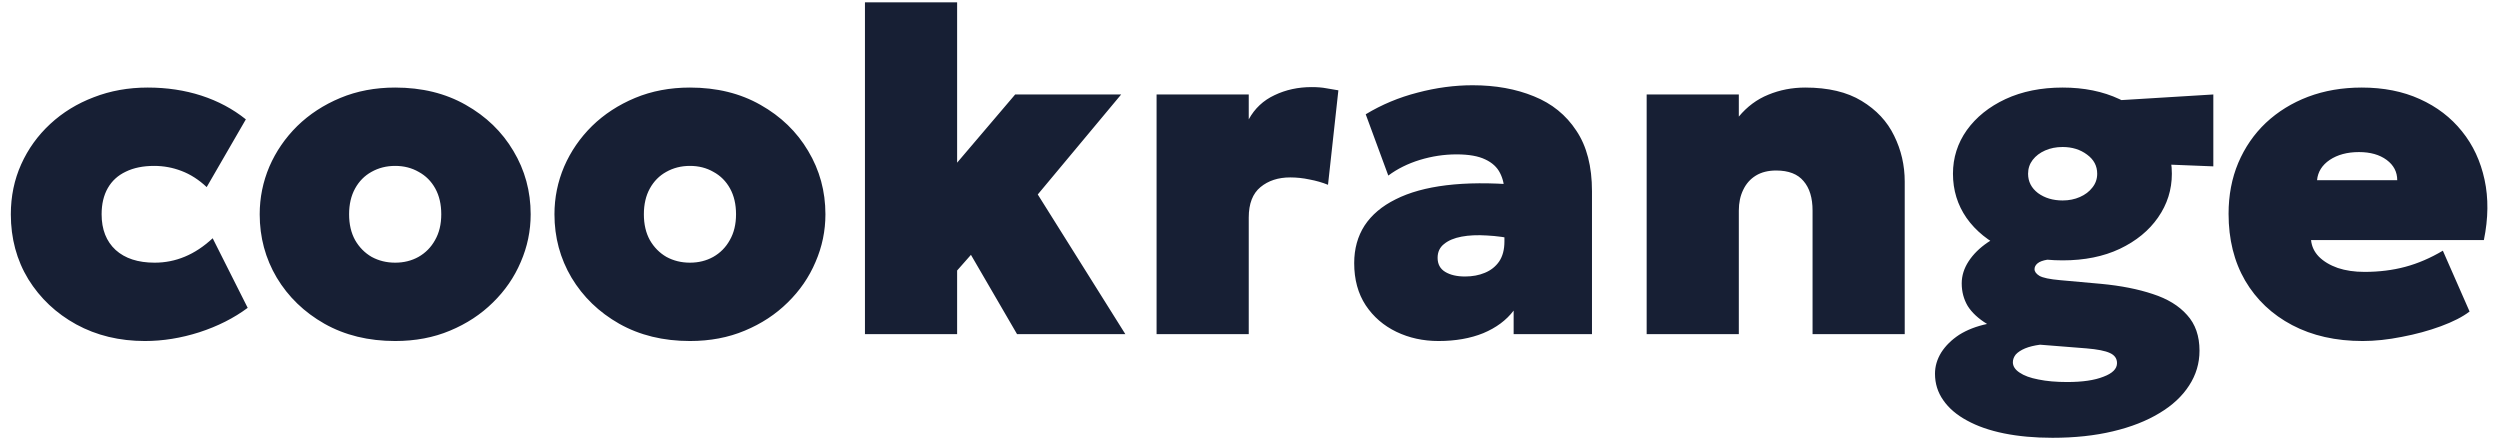 <svg width="217" height="38" viewBox="0 0 217 38" fill="none" xmlns="http://www.w3.org/2000/svg">
<path d="M12.58 29.6C10.367 29.6 8.38 29.12 6.62 28.16C4.873 27.2 3.487 25.893 2.46 24.24C1.447 22.573 0.94 20.693 0.94 18.6C0.94 17.04 1.24 15.593 1.84 14.26C2.44 12.927 3.28 11.76 4.36 10.76C5.44 9.76 6.7 8.987 8.14 8.44C9.58 7.88 11.14 7.6 12.82 7.6C14.487 7.6 16.04 7.833 17.48 8.3C18.92 8.767 20.207 9.453 21.34 10.36L17.94 16.24C17.26 15.6 16.533 15.133 15.76 14.84C15 14.547 14.207 14.4 13.38 14.4C12.42 14.4 11.6 14.567 10.92 14.9C10.24 15.22 9.72 15.693 9.36 16.32C9 16.947 8.82 17.707 8.82 18.6C8.82 19.92 9.227 20.953 10.04 21.7C10.853 22.433 11.98 22.8 13.42 22.8C14.34 22.8 15.213 22.627 16.04 22.28C16.88 21.933 17.687 21.4 18.46 20.68L21.5 26.72C20.3 27.613 18.9 28.32 17.3 28.84C15.713 29.347 14.14 29.6 12.58 29.6ZM34.302 29.6C31.982 29.6 29.935 29.1 28.162 28.1C26.402 27.1 25.022 25.767 24.022 24.1C23.035 22.433 22.542 20.6 22.542 18.6C22.542 17.16 22.822 15.78 23.382 14.46C23.955 13.14 24.762 11.967 25.802 10.94C26.855 9.913 28.102 9.1 29.542 8.5C30.982 7.9 32.568 7.6 34.302 7.6C36.622 7.6 38.662 8.1 40.422 9.1C42.195 10.1 43.575 11.433 44.562 13.1C45.562 14.767 46.062 16.6 46.062 18.6C46.062 20.04 45.775 21.42 45.202 22.74C44.642 24.06 43.835 25.233 42.782 26.26C41.742 27.287 40.502 28.1 39.062 28.7C37.635 29.3 36.048 29.6 34.302 29.6ZM34.302 22.8C35.048 22.8 35.722 22.633 36.322 22.3C36.935 21.953 37.415 21.467 37.762 20.84C38.122 20.213 38.302 19.467 38.302 18.6C38.302 17.733 38.128 16.987 37.782 16.36C37.435 15.733 36.955 15.253 36.342 14.92C35.742 14.573 35.062 14.4 34.302 14.4C33.542 14.4 32.855 14.573 32.242 14.92C31.642 15.253 31.168 15.733 30.822 16.36C30.475 16.987 30.302 17.733 30.302 18.6C30.302 19.467 30.475 20.213 30.822 20.84C31.182 21.467 31.662 21.953 32.262 22.3C32.875 22.633 33.555 22.8 34.302 22.8ZM59.888 29.6C57.568 29.6 55.521 29.1 53.748 28.1C51.987 27.1 50.608 25.767 49.608 24.1C48.621 22.433 48.127 20.6 48.127 18.6C48.127 17.16 48.407 15.78 48.968 14.46C49.541 13.14 50.347 11.967 51.388 10.94C52.441 9.913 53.688 9.1 55.127 8.5C56.568 7.9 58.154 7.6 59.888 7.6C62.208 7.6 64.248 8.1 66.007 9.1C67.781 10.1 69.161 11.433 70.147 13.1C71.147 14.767 71.647 16.6 71.647 18.6C71.647 20.04 71.361 21.42 70.787 22.74C70.228 24.06 69.421 25.233 68.368 26.26C67.328 27.287 66.088 28.1 64.647 28.7C63.221 29.3 61.634 29.6 59.888 29.6ZM59.888 22.8C60.634 22.8 61.307 22.633 61.907 22.3C62.521 21.953 63.001 21.467 63.347 20.84C63.708 20.213 63.888 19.467 63.888 18.6C63.888 17.733 63.714 16.987 63.367 16.36C63.021 15.733 62.541 15.253 61.928 14.92C61.328 14.573 60.648 14.4 59.888 14.4C59.127 14.4 58.441 14.573 57.828 14.92C57.227 15.253 56.754 15.733 56.407 16.36C56.061 16.987 55.888 17.733 55.888 18.6C55.888 19.467 56.061 20.213 56.407 20.84C56.767 21.467 57.248 21.953 57.847 22.3C58.461 22.633 59.141 22.8 59.888 22.8ZM75.078 29V0.2H83.078V14.12L88.118 8.2H97.318L90.078 16.88L97.678 29H88.278L84.278 22.12L83.078 23.48V29H75.078ZM100.391 29V8.2H108.391V10.36C108.911 9.413 109.657 8.713 110.631 8.26C111.604 7.793 112.677 7.56 113.851 7.56C114.344 7.56 114.764 7.593 115.111 7.66C115.471 7.713 115.824 7.773 116.171 7.84L115.271 16.04C114.777 15.84 114.244 15.687 113.671 15.58C113.111 15.46 112.551 15.4 111.991 15.4C110.951 15.4 110.091 15.68 109.411 16.24C108.731 16.8 108.391 17.68 108.391 18.88V29H100.391ZM124.864 29.6C123.531 29.6 122.311 29.333 121.204 28.8C120.098 28.267 119.211 27.5 118.544 26.5C117.878 25.487 117.544 24.267 117.544 22.84C117.544 21.6 117.844 20.513 118.444 19.58C119.058 18.647 119.958 17.887 121.144 17.3C122.331 16.7 123.798 16.293 125.544 16.08C127.304 15.867 129.331 15.853 131.624 16.04L131.664 20.8C130.758 20.6 129.891 20.48 129.064 20.44C128.238 20.387 127.504 20.42 126.864 20.54C126.224 20.66 125.718 20.873 125.344 21.18C124.971 21.473 124.784 21.873 124.784 22.38C124.784 22.927 125.004 23.333 125.444 23.6C125.884 23.867 126.458 24 127.164 24C127.804 24 128.378 23.893 128.884 23.68C129.404 23.467 129.818 23.14 130.124 22.7C130.431 22.247 130.584 21.667 130.584 20.96V16.72C130.584 16.08 130.458 15.513 130.204 15.02C129.951 14.513 129.524 14.12 128.924 13.84C128.324 13.547 127.491 13.4 126.424 13.4C125.358 13.4 124.298 13.56 123.244 13.88C122.204 14.2 121.291 14.653 120.504 15.24L118.544 9.92C119.931 9.08 121.431 8.453 123.044 8.04C124.658 7.613 126.251 7.4 127.824 7.4C129.811 7.4 131.584 7.72 133.144 8.36C134.704 8.987 135.931 9.98 136.824 11.34C137.731 12.687 138.184 14.44 138.184 16.6V29H131.384V26.96C130.744 27.8 129.864 28.453 128.744 28.92C127.624 29.373 126.331 29.6 124.864 29.6ZM142.93 29V8.2H150.93V10.12C151.65 9.253 152.503 8.62 153.49 8.22C154.49 7.807 155.556 7.6 156.69 7.6C158.69 7.6 160.323 7.987 161.59 8.76C162.87 9.533 163.81 10.54 164.41 11.78C165.023 13.02 165.33 14.347 165.33 15.76V29H157.33V18.28C157.33 17.173 157.07 16.32 156.55 15.72C156.043 15.107 155.25 14.8 154.17 14.8C153.476 14.8 152.89 14.947 152.41 15.24C151.93 15.533 151.563 15.947 151.31 16.48C151.056 17 150.93 17.6 150.93 18.28V29H142.93ZM178.157 38C176.611 38 175.211 37.873 173.957 37.62C172.704 37.367 171.631 36.993 170.737 36.5C169.844 36.02 169.157 35.433 168.677 34.74C168.197 34.06 167.957 33.293 167.957 32.44C167.957 31.8 168.137 31.187 168.497 30.6C168.871 30.013 169.391 29.5 170.057 29.06C170.737 28.633 171.544 28.32 172.477 28.12C171.717 27.653 171.157 27.133 170.797 26.56C170.451 25.973 170.277 25.32 170.277 24.6C170.277 23.933 170.477 23.293 170.877 22.68C171.277 22.067 171.831 21.52 172.537 21.04C173.257 20.56 174.084 20.187 175.017 19.92C175.964 19.653 176.984 19.547 178.077 19.6L179.397 22.44C178.691 22.427 178.131 22.46 177.717 22.54C177.317 22.607 177.031 22.713 176.857 22.86C176.684 23.007 176.597 23.173 176.597 23.36C176.597 23.573 176.737 23.767 177.017 23.94C177.311 24.113 177.917 24.24 178.837 24.32L182.397 24.64C184.091 24.8 185.577 25.093 186.857 25.52C188.137 25.933 189.131 26.54 189.837 27.34C190.557 28.127 190.917 29.16 190.917 30.44C190.917 31.533 190.617 32.54 190.017 33.46C189.417 34.393 188.557 35.193 187.437 35.86C186.317 36.54 184.971 37.067 183.397 37.44C181.837 37.813 180.091 38 178.157 38ZM179.437 33.16C180.757 33.16 181.804 33.007 182.577 32.7C183.364 32.407 183.757 32.013 183.757 31.52C183.757 31.12 183.551 30.827 183.137 30.64C182.737 30.453 182.064 30.32 181.117 30.24L177.077 29.92C176.571 29.987 176.137 30.093 175.777 30.24C175.431 30.387 175.164 30.56 174.977 30.76C174.804 30.973 174.717 31.2 174.717 31.44C174.717 31.787 174.911 32.087 175.297 32.34C175.684 32.607 176.231 32.807 176.937 32.94C177.644 33.087 178.477 33.16 179.437 33.16ZM179.037 22.6C177.131 22.6 175.464 22.273 174.037 21.62C172.611 20.953 171.497 20.053 170.697 18.92C169.911 17.787 169.517 16.507 169.517 15.08C169.517 13.693 169.917 12.433 170.717 11.3C171.531 10.167 172.651 9.267 174.077 8.6C175.517 7.933 177.171 7.6 179.037 7.6C180.891 7.6 182.531 7.933 183.957 8.6C185.384 9.253 186.497 10.147 187.297 11.28C188.111 12.4 188.517 13.667 188.517 15.08C188.517 16.467 188.117 17.733 187.317 18.88C186.531 20.013 185.424 20.92 183.997 21.6C182.584 22.267 180.931 22.6 179.037 22.6ZM179.037 17.4C179.584 17.4 180.084 17.3 180.537 17.1C180.991 16.9 181.351 16.627 181.617 16.28C181.897 15.933 182.037 15.533 182.037 15.08C182.037 14.4 181.744 13.847 181.157 13.42C180.571 12.98 179.864 12.76 179.037 12.76C178.477 12.76 177.971 12.86 177.517 13.06C177.064 13.26 176.704 13.533 176.437 13.88C176.171 14.227 176.037 14.627 176.037 15.08C176.037 15.76 176.324 16.32 176.897 16.76C177.484 17.187 178.197 17.4 179.037 17.4ZM182.077 14.04L179.037 9L192.117 8.2V14.44L182.077 14.04ZM205.08 29.6C202.747 29.6 200.707 29.14 198.96 28.22C197.213 27.3 195.853 26.013 194.88 24.36C193.92 22.707 193.44 20.773 193.44 18.56C193.44 16.947 193.72 15.473 194.28 14.14C194.853 12.793 195.653 11.633 196.68 10.66C197.72 9.687 198.94 8.933 200.34 8.4C201.753 7.867 203.307 7.6 205 7.6C206.893 7.6 208.573 7.933 210.04 8.6C211.52 9.267 212.74 10.2 213.7 11.4C214.66 12.587 215.313 13.987 215.66 15.6C216.007 17.2 215.987 18.947 215.6 20.84H200.6C200.653 21.387 200.88 21.867 201.28 22.28C201.693 22.693 202.24 23.02 202.92 23.26C203.6 23.487 204.373 23.6 205.24 23.6C206.507 23.6 207.687 23.453 208.78 23.16C209.873 22.867 210.96 22.4 212.04 21.76L214.36 27.04C213.747 27.507 212.913 27.933 211.86 28.32C210.807 28.707 209.68 29.013 208.48 29.24C207.28 29.48 206.147 29.6 205.08 29.6ZM201.12 15.64H208.08C208.08 14.92 207.773 14.333 207.16 13.88C206.547 13.427 205.747 13.2 204.76 13.2C203.747 13.2 202.9 13.427 202.22 13.88C201.553 14.333 201.187 14.92 201.12 15.64Z" fill="#171F34"/>
</svg>
